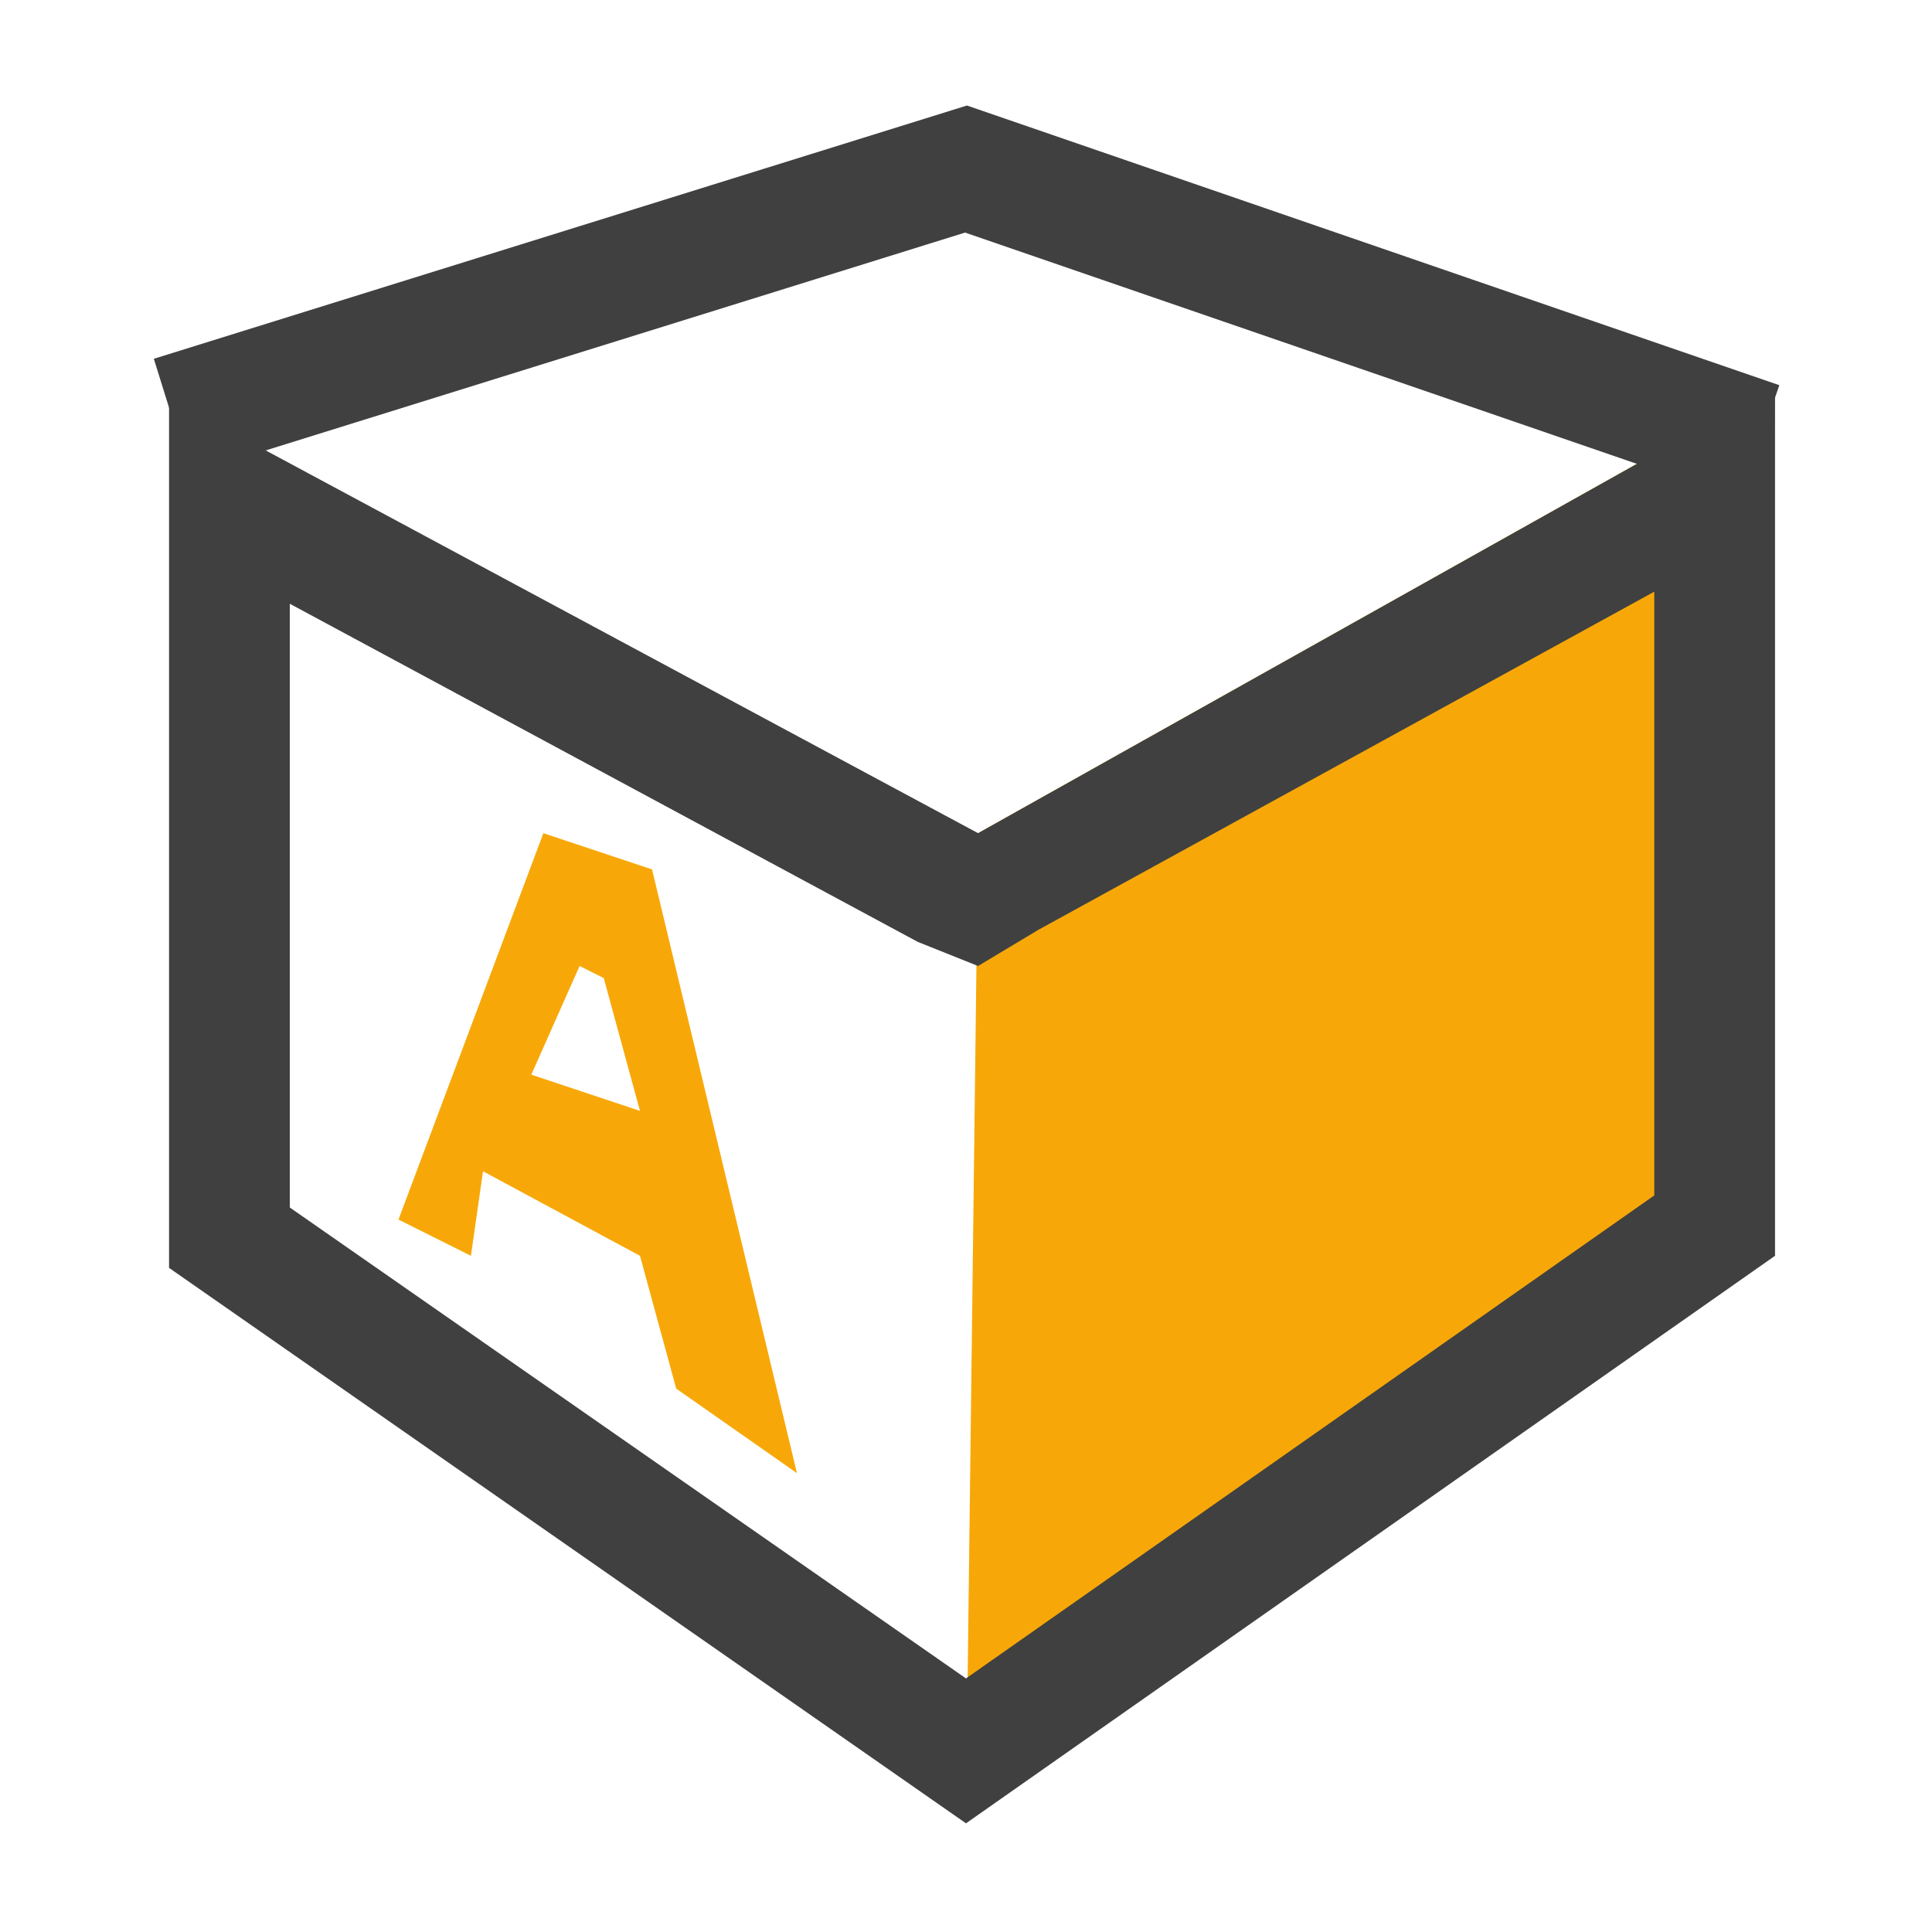 <?xml version="1.0" encoding="utf-8"?>
<!-- Generator: Adobe Illustrator 19.2.1, SVG Export Plug-In . SVG Version: 6.00 Build 0)  -->
<svg version="1.1" id="Layer_2" xmlns="http://www.w3.org/2000/svg" xmlns:xlink="http://www.w3.org/1999/xlink" x="0px" y="0px"
	 viewBox="0 0 16 16" style="enable-background:new 0 0 16 16;" xml:space="preserve">
<style type="text/css">
	.st0{fill:#F7A808;}
	.st1{fill:#404040;}
	.st2{fill:none;stroke:#404040;stroke-linecap:square;}
	.st3{fill:none;stroke:#F7A808;stroke-width:0.83;stroke-linejoin:bevel;}
	.st4{fill:none;stroke:#F7A808;stroke-width:0.85;stroke-linejoin:bevel;}
	.st5{fill:none;stroke:#F90B6C;stroke-width:0.94;stroke-miterlimit:10;}
	.st6{fill:none;stroke:#F90B6C;stroke-miterlimit:10;}
	.st7{fill:none;}
</style>
<title>nature</title>
<polygon class="st0" points="8.1,6.9 14.7,3.2 14.6,9.5 8,15 "/>
<g>
	<path class="st1" d="M13.7,4.9l0,5l-5.7,4L2.4,10V5l5.2,2.8L8.1,8l0.5-0.3L13.7,4.9 M14.7,3.2L8.1,6.9L1.4,3.3v7.2L8,15.1l6.7-4.7
		L14.7,3.2L14.7,3.2z"/>
</g>
<polyline class="st2" points="1.9,3.3 8,1.4 14.1,3.5 "/>
<path class="st0" d="M5.6,11.5l1,0.7l-1.2-5L4.5,6.9l-1.2,3.2l0.6,0.3L4,9.7l1.3,0.7L5.6,11.5z M4.4,8.9l0.4-0.9l0.2,0.1l0.3,1.1
	L4.4,8.9z"/>
<path class="st3" d="M9,12.7"/>
<path class="st4" d="M2.8,10.5"/>
<path class="st5" d="M6.4,6.9"/>
<path class="st6" d="M3.9,6.1"/>
<rect class="st7" width="16" height="16"/>
</svg>
